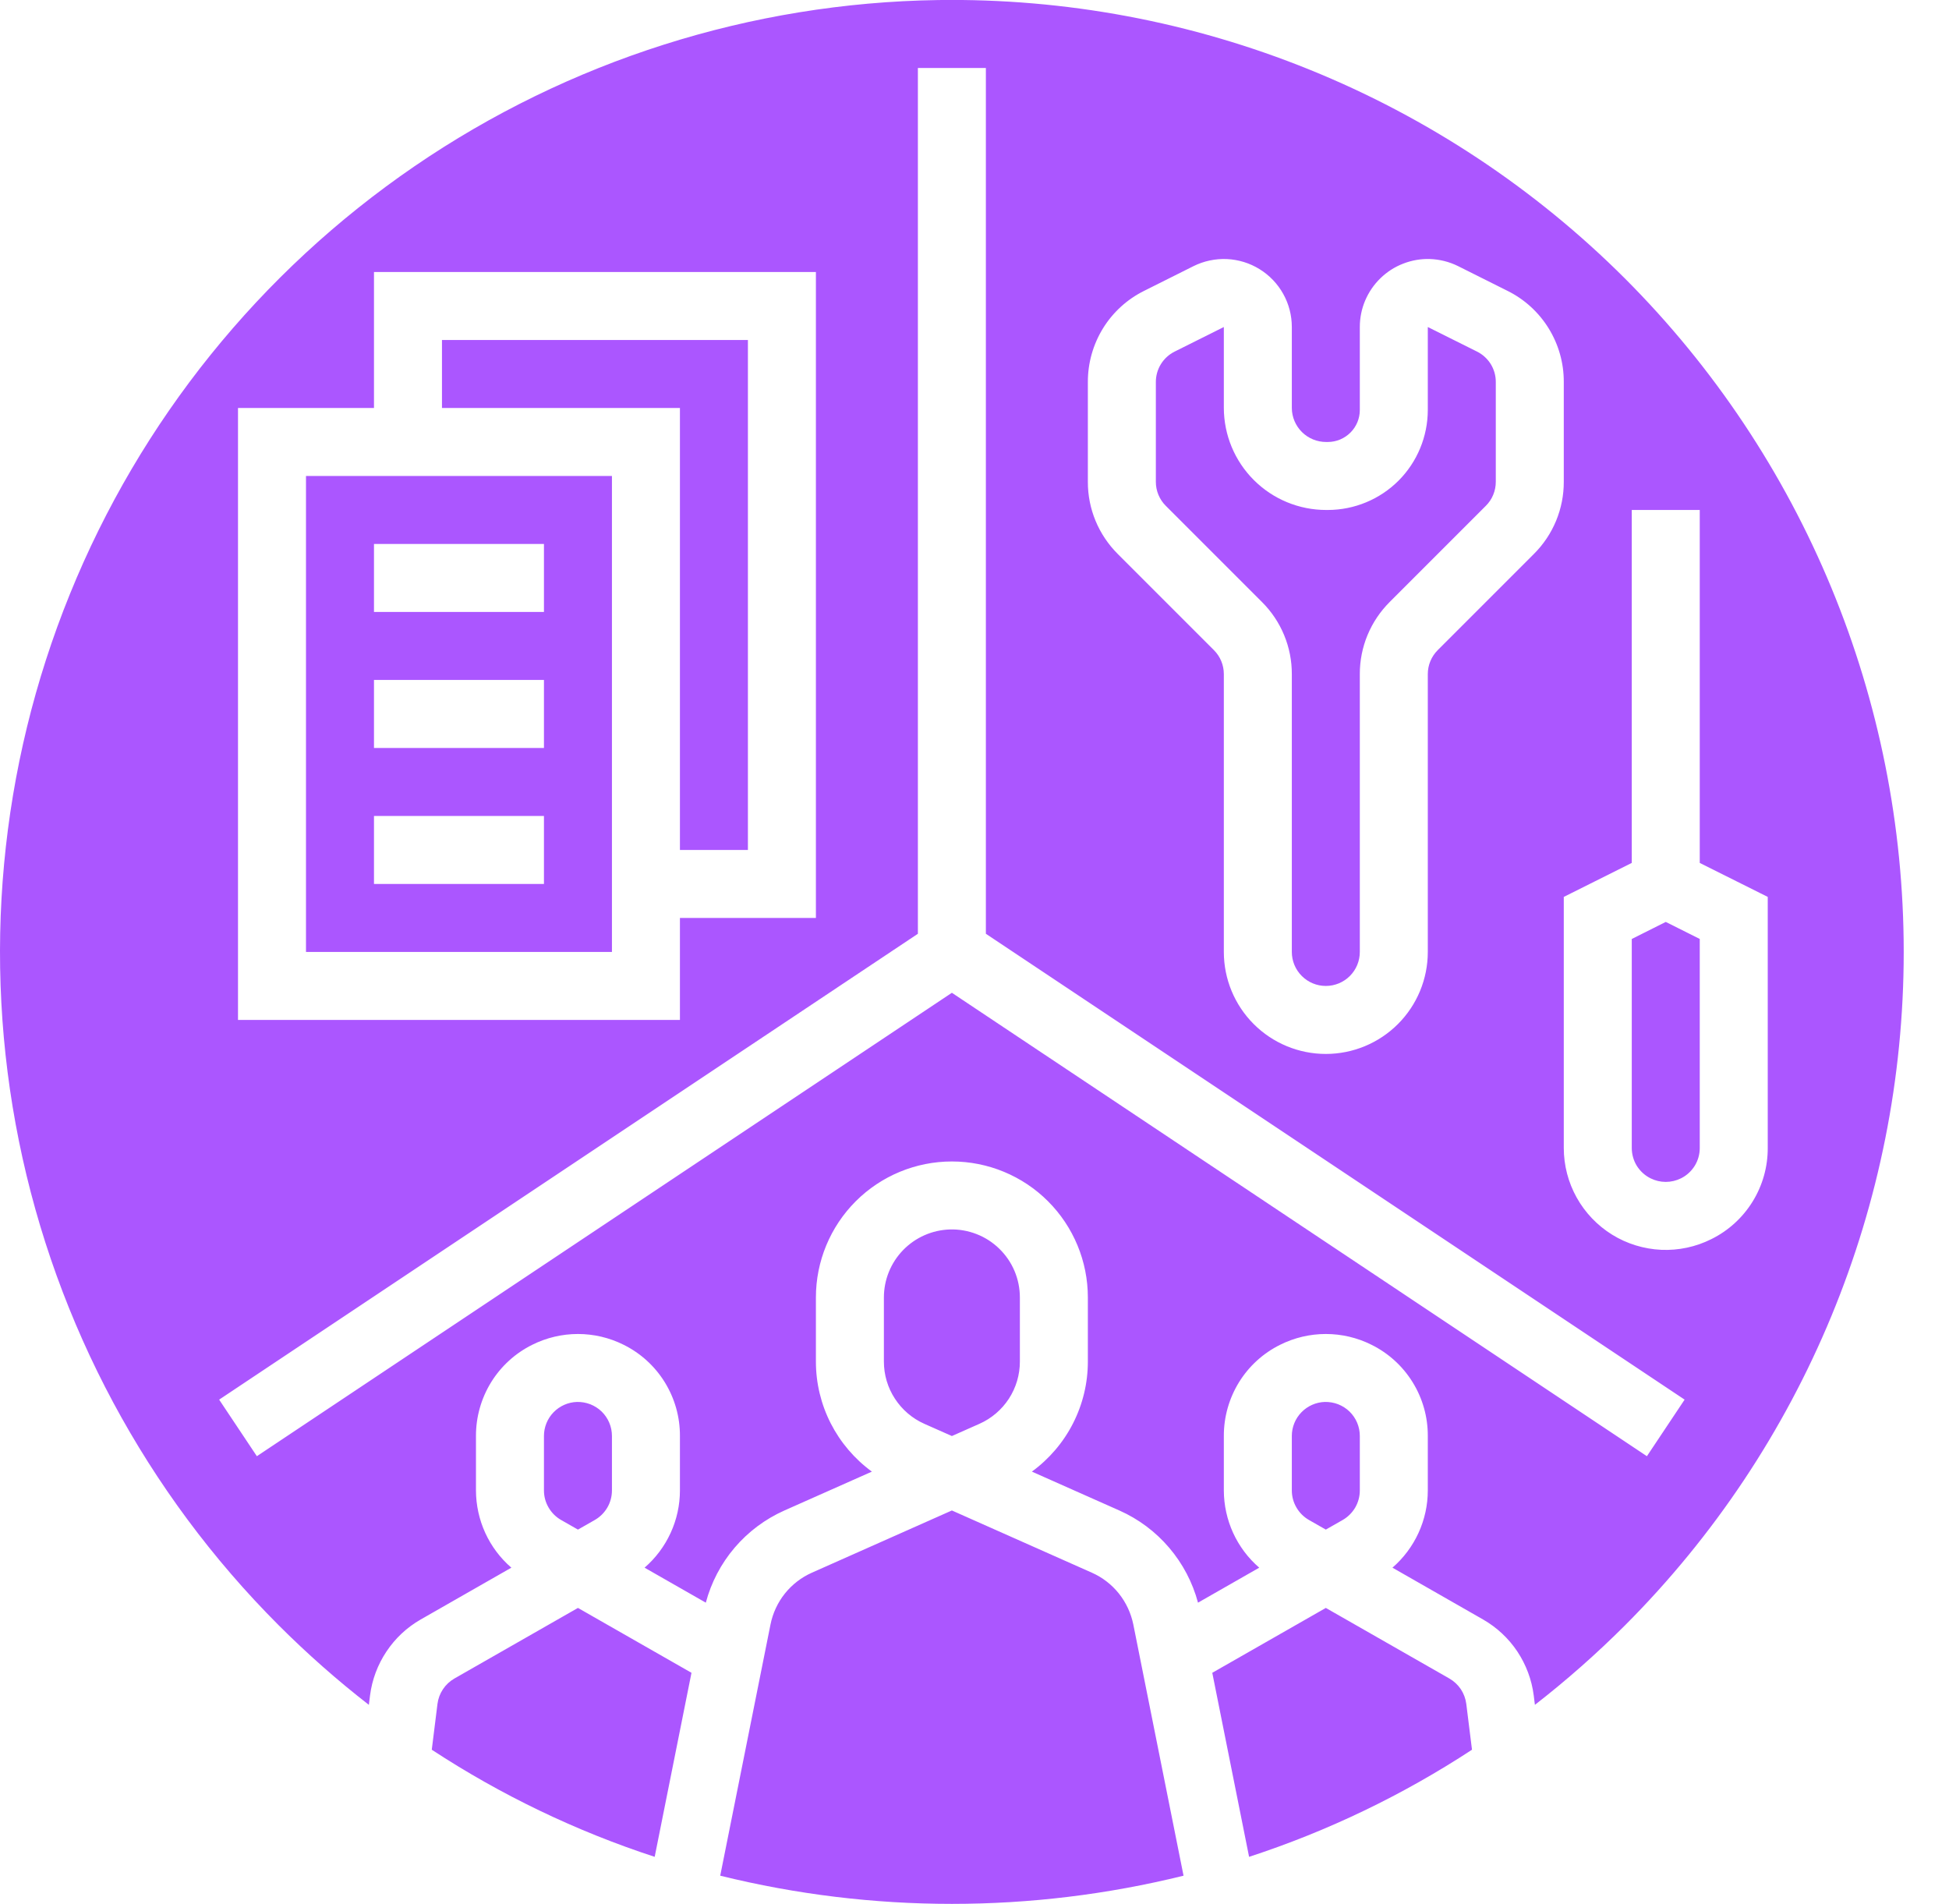 <svg width="43" height="42" viewBox="0 0 43 42" fill="none" xmlns="http://www.w3.org/2000/svg">
<path d="M20.693 0.001C16.566 0.063 12.548 1.339 9.142 3.67C5.736 6.001 3.092 9.283 1.541 13.108C-0.011 16.932 -0.401 21.129 0.418 25.174C1.238 29.22 3.231 32.934 6.148 35.853C6.774 36.479 7.439 37.066 8.138 37.609L8.164 37.401C8.208 37.055 8.332 36.724 8.526 36.433C8.719 36.142 8.977 35.901 9.28 35.727L11.282 34.583C11.037 34.372 10.841 34.11 10.706 33.816C10.572 33.522 10.502 33.203 10.501 32.88V31.677C10.5 31.259 10.616 30.849 10.835 30.493C11.055 30.137 11.37 29.85 11.745 29.665C12.058 29.509 12.402 29.428 12.751 29.428C13.1 29.428 13.445 29.509 13.757 29.665C14.132 29.85 14.447 30.137 14.667 30.493C14.887 30.849 15.003 31.259 15.001 31.677V32.88C15.001 33.203 14.931 33.522 14.796 33.816C14.661 34.11 14.465 34.372 14.221 34.583L15.572 35.355C15.691 34.908 15.908 34.494 16.208 34.142C16.508 33.79 16.883 33.51 17.305 33.322L19.236 32.464C18.854 32.185 18.543 31.82 18.328 31.399C18.113 30.977 18.001 30.511 18.001 30.038V28.622C18.001 27.826 18.317 27.063 18.88 26.5C19.442 25.938 20.206 25.622 21.001 25.622C21.797 25.622 22.56 25.938 23.122 26.5C23.685 27.063 24.001 27.826 24.001 28.622V30.038C24.001 30.511 23.889 30.977 23.674 31.399C23.46 31.82 23.148 32.185 22.766 32.464L24.697 33.322C25.12 33.51 25.494 33.79 25.794 34.142C26.094 34.494 26.312 34.908 26.431 35.355L27.782 34.583C27.537 34.372 27.341 34.11 27.206 33.816C27.072 33.522 27.002 33.203 27.001 32.88V31.677C27 31.259 27.116 30.849 27.335 30.493C27.555 30.137 27.87 29.85 28.245 29.665C28.558 29.509 28.902 29.428 29.251 29.428C29.6 29.428 29.945 29.509 30.257 29.665C30.632 29.85 30.947 30.137 31.167 30.493C31.387 30.849 31.503 31.259 31.501 31.677V32.88C31.501 33.203 31.431 33.522 31.296 33.816C31.161 34.11 30.965 34.372 30.721 34.583L32.722 35.727C33.025 35.901 33.283 36.142 33.477 36.433C33.67 36.724 33.794 37.055 33.838 37.401L33.864 37.609C34.563 37.066 35.228 36.479 35.854 35.853C39.79 31.912 42.001 26.57 42.001 21C42.001 15.43 39.79 10.088 35.854 6.147C33.867 4.161 31.5 2.593 28.896 1.538C26.292 0.482 23.502 -0.04 20.693 0.001ZM20.251 1.5H21.751V20.599L37.167 30.876L36.335 32.124L21.001 21.901L5.667 32.124L4.835 30.876L20.251 20.599V1.5ZM31.545 5.714C31.763 5.721 31.977 5.775 32.172 5.872L33.257 6.415C33.632 6.6 33.947 6.887 34.167 7.243C34.387 7.599 34.503 8.009 34.501 8.427V10.629C34.502 10.924 34.444 11.217 34.331 11.49C34.218 11.763 34.052 12.011 33.842 12.22L31.721 14.341C31.651 14.411 31.596 14.493 31.558 14.584C31.52 14.675 31.501 14.773 31.501 14.871V21C31.501 21.597 31.264 22.169 30.842 22.591C30.42 23.013 29.848 23.25 29.251 23.25C28.654 23.25 28.082 23.013 27.66 22.591C27.238 22.169 27.001 21.597 27.001 21V14.871C27.001 14.773 26.982 14.675 26.944 14.584C26.907 14.493 26.851 14.411 26.781 14.341L24.66 12.22C24.451 12.011 24.284 11.763 24.171 11.49C24.058 11.217 24 10.924 24.001 10.629V8.427C24 8.009 24.116 7.599 24.335 7.243C24.555 6.887 24.87 6.6 25.245 6.415L26.33 5.872C26.559 5.758 26.813 5.704 27.069 5.715C27.324 5.727 27.572 5.803 27.79 5.938C28.007 6.072 28.187 6.26 28.311 6.483C28.436 6.706 28.501 6.958 28.501 7.214V9C28.502 9.2 28.583 9.391 28.725 9.532C28.867 9.672 29.059 9.751 29.259 9.75H29.296C29.483 9.75 29.662 9.675 29.794 9.543C29.927 9.411 30.001 9.232 30.001 9.045V7.214C30.001 7.013 30.041 6.814 30.119 6.63C30.198 6.445 30.312 6.277 30.456 6.138C30.6 5.998 30.77 5.888 30.958 5.816C31.145 5.743 31.344 5.708 31.545 5.714ZM8.251 6H18.001V20.25H15.001V22.5H5.251V9H8.251V6ZM27.001 7.214L25.916 7.756C25.791 7.818 25.686 7.914 25.613 8.032C25.539 8.151 25.501 8.288 25.501 8.427V10.629C25.501 10.727 25.52 10.825 25.558 10.916C25.596 11.007 25.651 11.09 25.721 11.159L27.842 13.28C28.052 13.489 28.218 13.737 28.331 14.01C28.444 14.283 28.502 14.576 28.501 14.871V21C28.501 21.199 28.58 21.39 28.721 21.53C28.861 21.671 29.052 21.75 29.251 21.75C29.45 21.75 29.641 21.671 29.782 21.53C29.922 21.39 30.001 21.199 30.001 21V14.871C30 14.576 30.058 14.283 30.171 14.01C30.284 13.737 30.451 13.489 30.66 13.28L32.781 11.159C32.851 11.09 32.907 11.007 32.944 10.916C32.982 10.825 33.001 10.727 33.001 10.629V8.427C33.002 8.288 32.963 8.151 32.89 8.032C32.816 7.914 32.712 7.818 32.587 7.756L31.501 7.214V9.045C31.5 9.63 31.268 10.19 30.855 10.604C30.441 11.017 29.881 11.249 29.296 11.25H29.259C28.661 11.25 28.088 11.014 27.665 10.592C27.241 10.17 27.003 9.598 27.001 9V7.214ZM9.751 7.5V9H15.001V18.75H16.501V7.5H9.751ZM6.751 10.5V21H13.501V10.5H6.751ZM36.001 11.25H37.501V19.036L39.001 19.786V25.323C39.003 25.741 38.887 26.151 38.667 26.507C38.447 26.863 38.132 27.15 37.757 27.335C37.414 27.507 37.033 27.588 36.65 27.571C36.267 27.553 35.894 27.439 35.568 27.237C35.242 27.035 34.973 26.754 34.786 26.419C34.599 26.084 34.501 25.706 34.501 25.323V19.786L36.001 19.036V11.25ZM8.251 12H12.001V13.5H8.251V12ZM8.251 15H12.001V16.5H8.251V15ZM8.251 18H12.001V19.5H8.251V18ZM36.751 20.338L36.001 20.714V25.323C36.001 25.462 36.039 25.599 36.112 25.718C36.186 25.836 36.291 25.932 36.416 25.994C36.52 26.046 36.635 26.073 36.751 26.073C36.867 26.073 36.982 26.046 37.087 25.994C37.212 25.932 37.316 25.836 37.39 25.718C37.463 25.599 37.502 25.462 37.501 25.323V20.713L36.751 20.338ZM20.957 27.122C20.567 27.134 20.197 27.297 19.925 27.577C19.653 27.857 19.501 28.232 19.501 28.622V30.038C19.501 30.328 19.585 30.612 19.744 30.855C19.902 31.098 20.127 31.291 20.392 31.409L21.001 31.679L21.61 31.409C21.875 31.291 22.101 31.098 22.259 30.855C22.417 30.612 22.501 30.328 22.501 30.038V28.622C22.501 28.421 22.461 28.223 22.383 28.038C22.305 27.853 22.19 27.686 22.046 27.546C21.902 27.406 21.732 27.296 21.545 27.224C21.358 27.151 21.158 27.116 20.957 27.122ZM12.729 30.927C12.534 30.933 12.349 31.015 12.213 31.155C12.077 31.295 12.001 31.482 12.001 31.677V32.88C12.001 33.012 12.036 33.142 12.103 33.256C12.169 33.37 12.264 33.465 12.379 33.531L12.751 33.743L13.123 33.531C13.238 33.465 13.333 33.37 13.4 33.256C13.466 33.142 13.501 33.012 13.501 32.88V31.677C13.501 31.577 13.481 31.477 13.442 31.385C13.403 31.293 13.346 31.209 13.274 31.139C13.202 31.069 13.116 31.015 13.023 30.978C12.929 30.942 12.829 30.925 12.729 30.927ZM29.229 30.927C29.034 30.933 28.849 31.015 28.713 31.155C28.577 31.295 28.501 31.482 28.501 31.677V32.88C28.501 33.012 28.536 33.142 28.603 33.256C28.669 33.37 28.764 33.465 28.879 33.531L29.251 33.743L29.623 33.531C29.738 33.465 29.833 33.37 29.9 33.256C29.966 33.142 30.001 33.012 30.001 32.88V31.677C30.001 31.577 29.981 31.477 29.942 31.385C29.903 31.293 29.846 31.209 29.774 31.139C29.702 31.069 29.616 31.015 29.523 30.978C29.429 30.942 29.329 30.925 29.229 30.927ZM21.001 33.321L17.914 34.693C17.681 34.796 17.477 34.954 17.317 35.153C17.158 35.352 17.049 35.587 16.999 35.837L15.89 41.378C19.247 42.207 22.755 42.207 26.112 41.378L25.004 35.837C24.953 35.587 24.844 35.352 24.685 35.153C24.526 34.954 24.321 34.796 24.088 34.693L21.001 33.321ZM12.751 35.471L10.024 37.029C9.923 37.087 9.837 37.168 9.773 37.264C9.708 37.361 9.667 37.472 9.652 37.587L9.526 38.599C11.054 39.6 12.708 40.395 14.444 40.962L15.256 36.902L12.751 35.471ZM29.251 35.471L26.746 36.902L27.558 40.962C29.295 40.395 30.948 39.6 32.476 38.599L32.35 37.587C32.335 37.472 32.294 37.361 32.23 37.264C32.165 37.168 32.079 37.087 31.978 37.029L29.251 35.471Z" fill="#AB56FF"/>
</svg>
